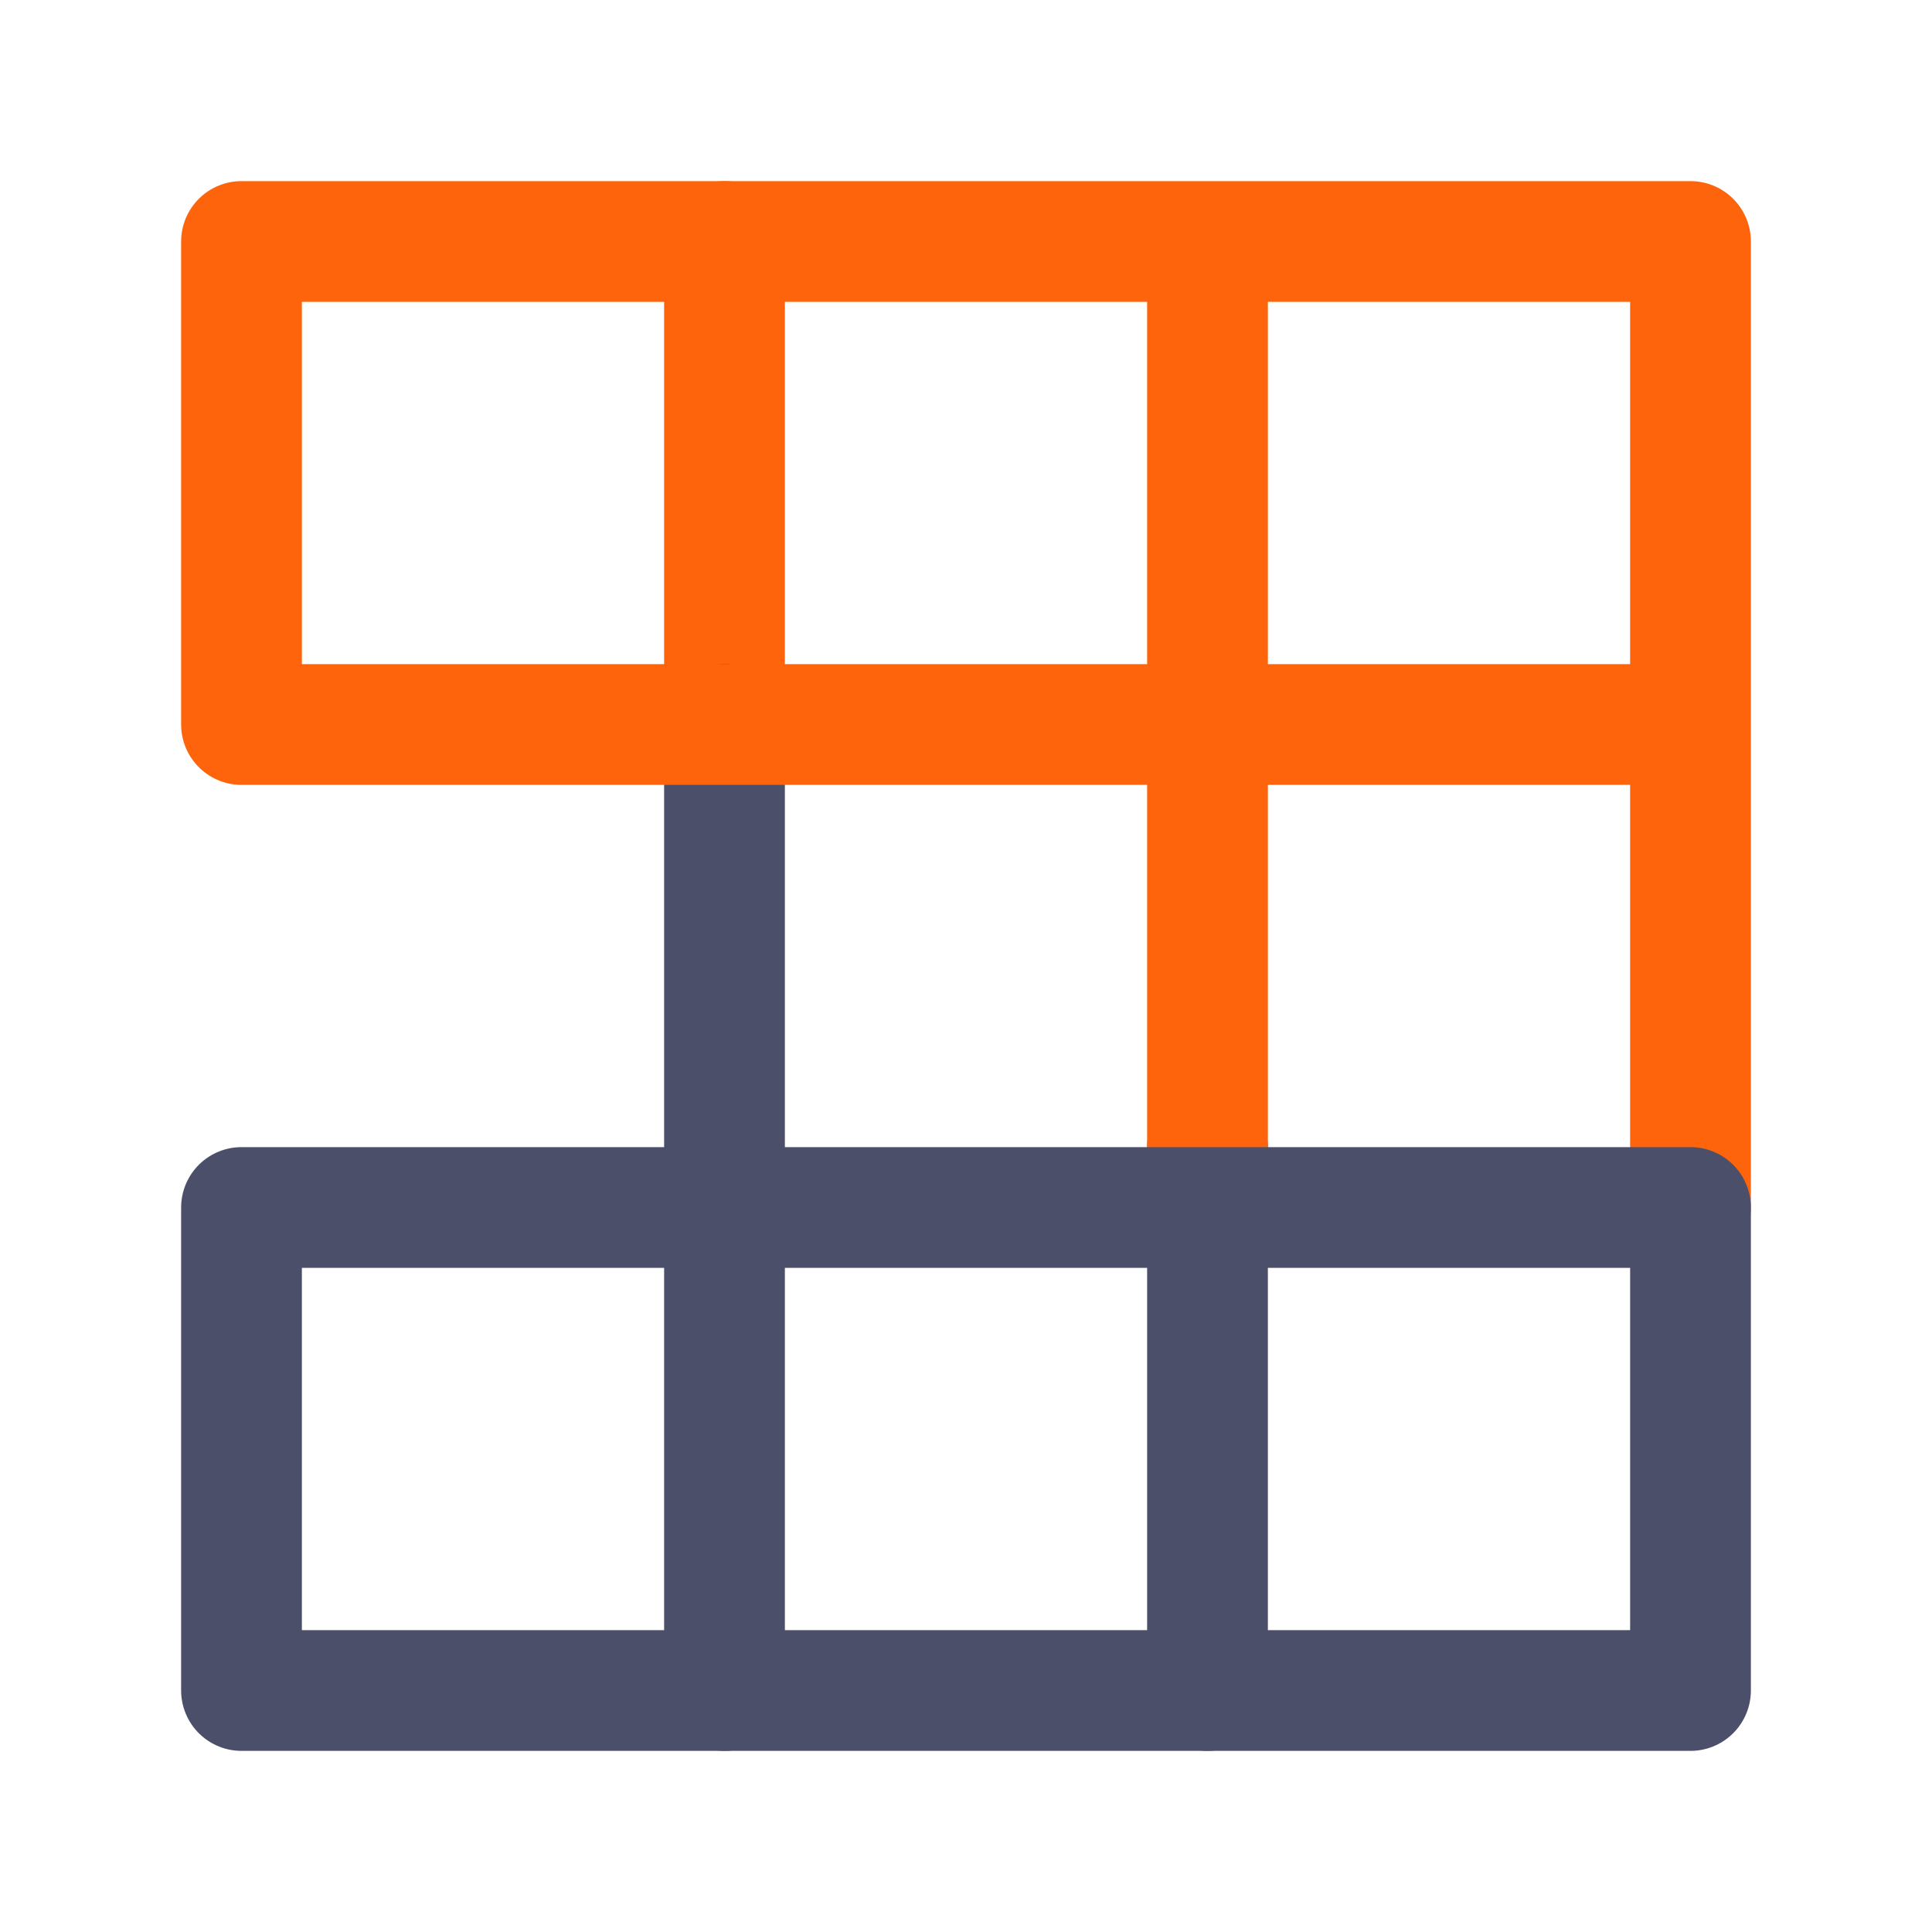 <?xml version='1.0' encoding='UTF-8'?>
<svg xmlns="http://www.w3.org/2000/svg" viewBox="0 0 16 16">
  <g fill="none" stroke-linecap="round" stroke-linejoin="round">
    <path stroke="#fe640b" d="M6 2v4"/>
    <path stroke="#4c4f69" d="M10 9.5V14M6 6v8"/>
    <path stroke="#fe640b" d="M10 2v7.5m4 .5V2H2v4h12"/>
    <path stroke="#4c4f69" d="M2 10v4h12v-4z"/>
  </g>
</svg>
